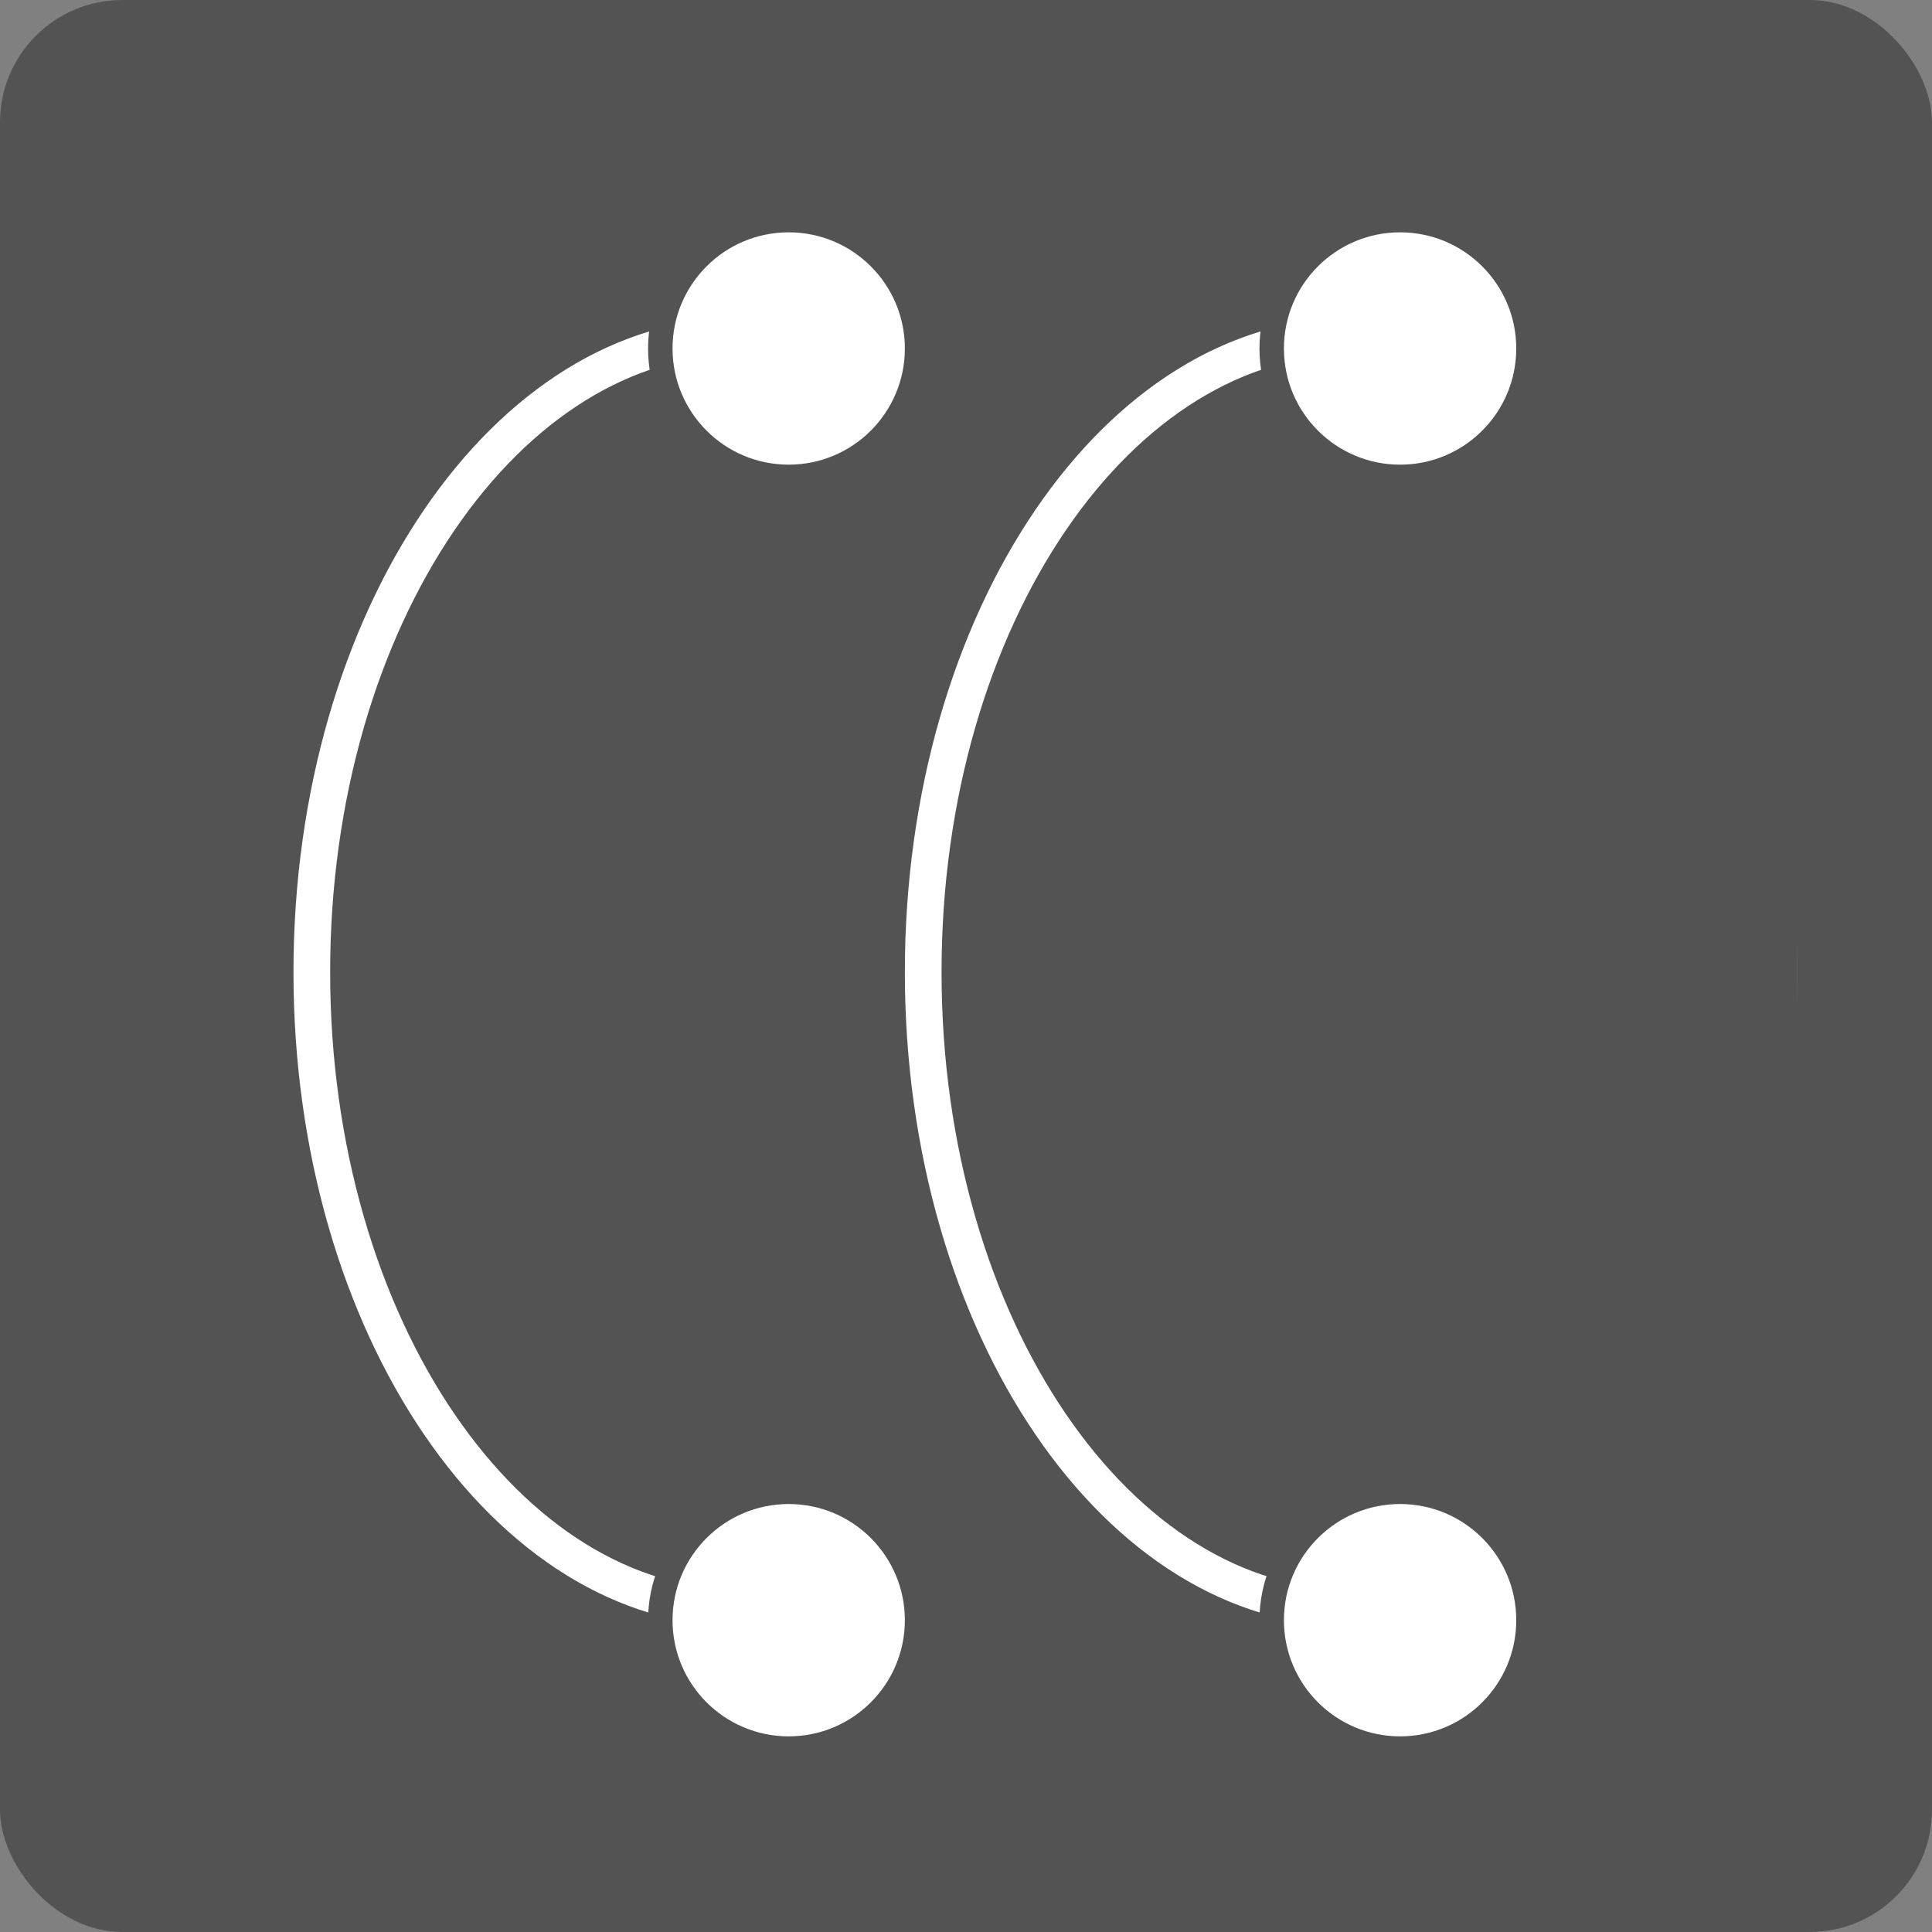 <svg width="158" height="158" viewBox="0 0 158 158" fill="none" xmlns="http://www.w3.org/2000/svg">
<rect x="0" y="0" width="158" height="158" fill="#808080" stroke="none"/>
<rect x="158" y="158" width="158" height="158" rx="10" transform="rotate(180 158 158)" fill="#535353"/>
<path d="M95.5 79.5C95.5 94.012 91.484 107.083 85.07 116.485C78.651 125.894 69.938 131.5 60.5 131.5C51.062 131.5 42.349 125.894 35.93 116.485C29.516 107.083 25.5 94.012 25.5 79.5C25.5 64.988 29.516 51.917 35.93 42.515C42.349 33.106 51.062 27.5 60.5 27.5C69.938 27.5 78.651 33.106 85.07 42.515C91.484 51.917 95.5 64.988 95.5 79.5Z" stroke="white" stroke-width="3"/>
<rect x="63" y="20" width="64" height="113" fill="#535353"/>
<circle cx="64.5" cy="132.5" r="10.5" fill="white" stroke="#535353" stroke-width="2"/>
<circle cx="64.5" cy="28.5" r="10.5" fill="white" stroke="#535353" stroke-width="2"/>
<path d="M145.5 79.5C145.5 94.012 141.484 107.083 135.07 116.485C128.651 125.894 119.938 131.5 110.5 131.5C101.062 131.5 92.349 125.894 85.93 116.485C79.516 107.083 75.5 94.012 75.5 79.5C75.5 64.988 79.516 51.917 85.93 42.515C92.349 33.106 101.062 27.5 110.5 27.5C119.938 27.5 128.651 33.106 135.07 42.515C141.484 51.917 145.5 64.988 145.5 79.5Z" stroke="white" stroke-width="3"/>
<rect x="113" y="20" width="34" height="113" fill="#535353"/>
<circle cx="114.5" cy="132.5" r="10.5" fill="white" stroke="#535353" stroke-width="2"/>
<circle cx="114.5" cy="28.5" r="10.5" fill="white" stroke="#535353" stroke-width="2"/>
</svg>
